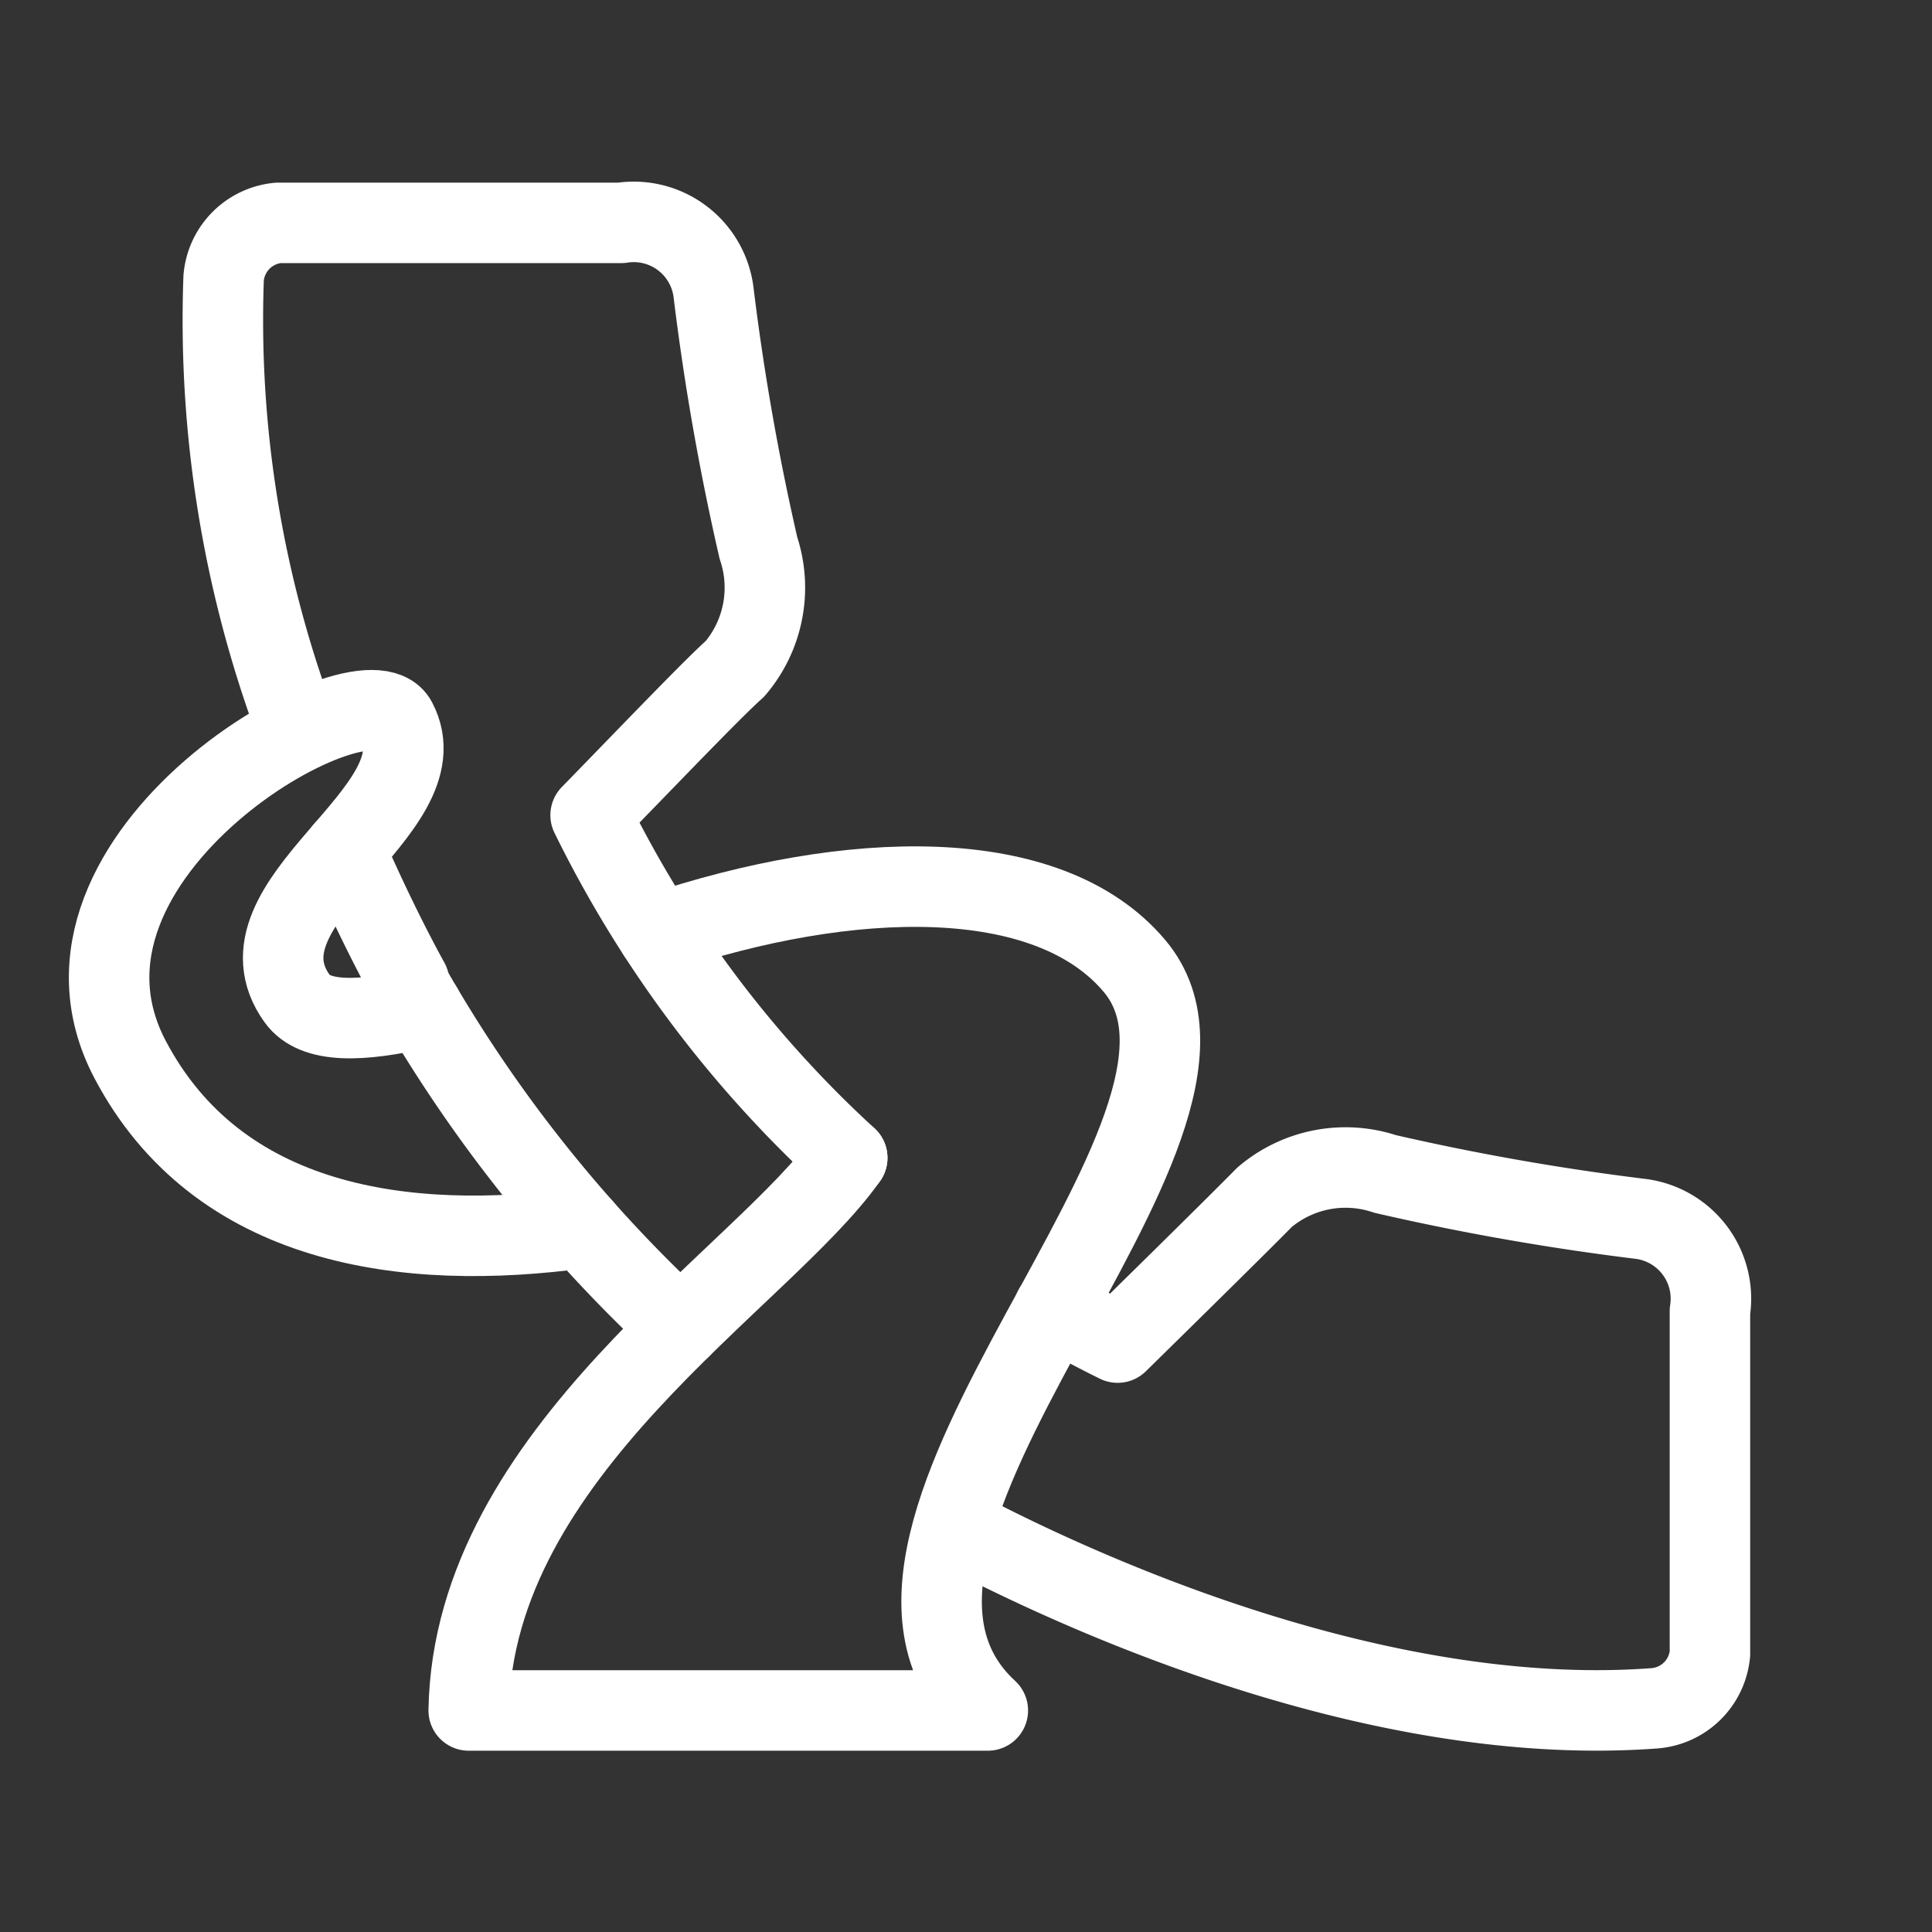 <svg xmlns="http://www.w3.org/2000/svg" viewBox="0 0 48 48"><rect x="0" y="0" width="48" height="48" fill="#333333" stroke="none"/><defs><style>.a{stroke-width:2px;stroke-width:2px;fill:none;stroke:#fff;stroke-linecap:round;stroke-linejoin:round;}</style></defs><path class="a" d="M21.049,28.767a28.677,28.677,0,0,1-6.375-8.515c1.55-1.589,2.999-3.109,3.589-3.639a3.109,3.109,0,0,0,.58-2.999,61.816,61.816,0,0,1-1.11-6.308,1.999,1.999,0,0,0-2.194-1.783q-.053.005-.105.014H6.916a1.5,1.5,0,0,0-1.36,1.369A28.852,28.852,0,0,0,7.408,18.171"/><path class="a" d="M23.72,37.935h0c1.999,1.06,9.947,5.058,17.374,4.508a1.5,1.5,0,0,0,1.389-1.359V32.577a1.999,1.999,0,0,0-1.665-2.286c-.035-.005-.07-.01-.105-.014a61.99,61.99,0,0,1-6.298-1.11,3.109,3.109,0,0,0-2.999.58c-.53.54-2.059,2.049-3.649,3.609q-.805-.396-1.58-.839"/><path class="a" d="M8.567,21.115c.701,1.612,1.322,2.784,1.598,3.285h0v.06l.12.23h0A35.427,35.427,0,0,0,16.91,32.992"/><path class="a" d="M10.49,25.04c-1.534.357-2.664.387-3.106-.227-1.738-2.411,3.645-4.654,2.467-6.897-.774-1.474-9.308,3.308-6.617,8.411,2.18,4.133,6.815,4.79,11.244,4.181"/><path class="a" d="M21.049,28.767c-2.114,3-9.292,7.298-9.404,13.729H24.542C19.776,38.103,31.608,28.065,28.187,24c-2.147-2.552-7.083-2.411-11.847-.807"/></svg>